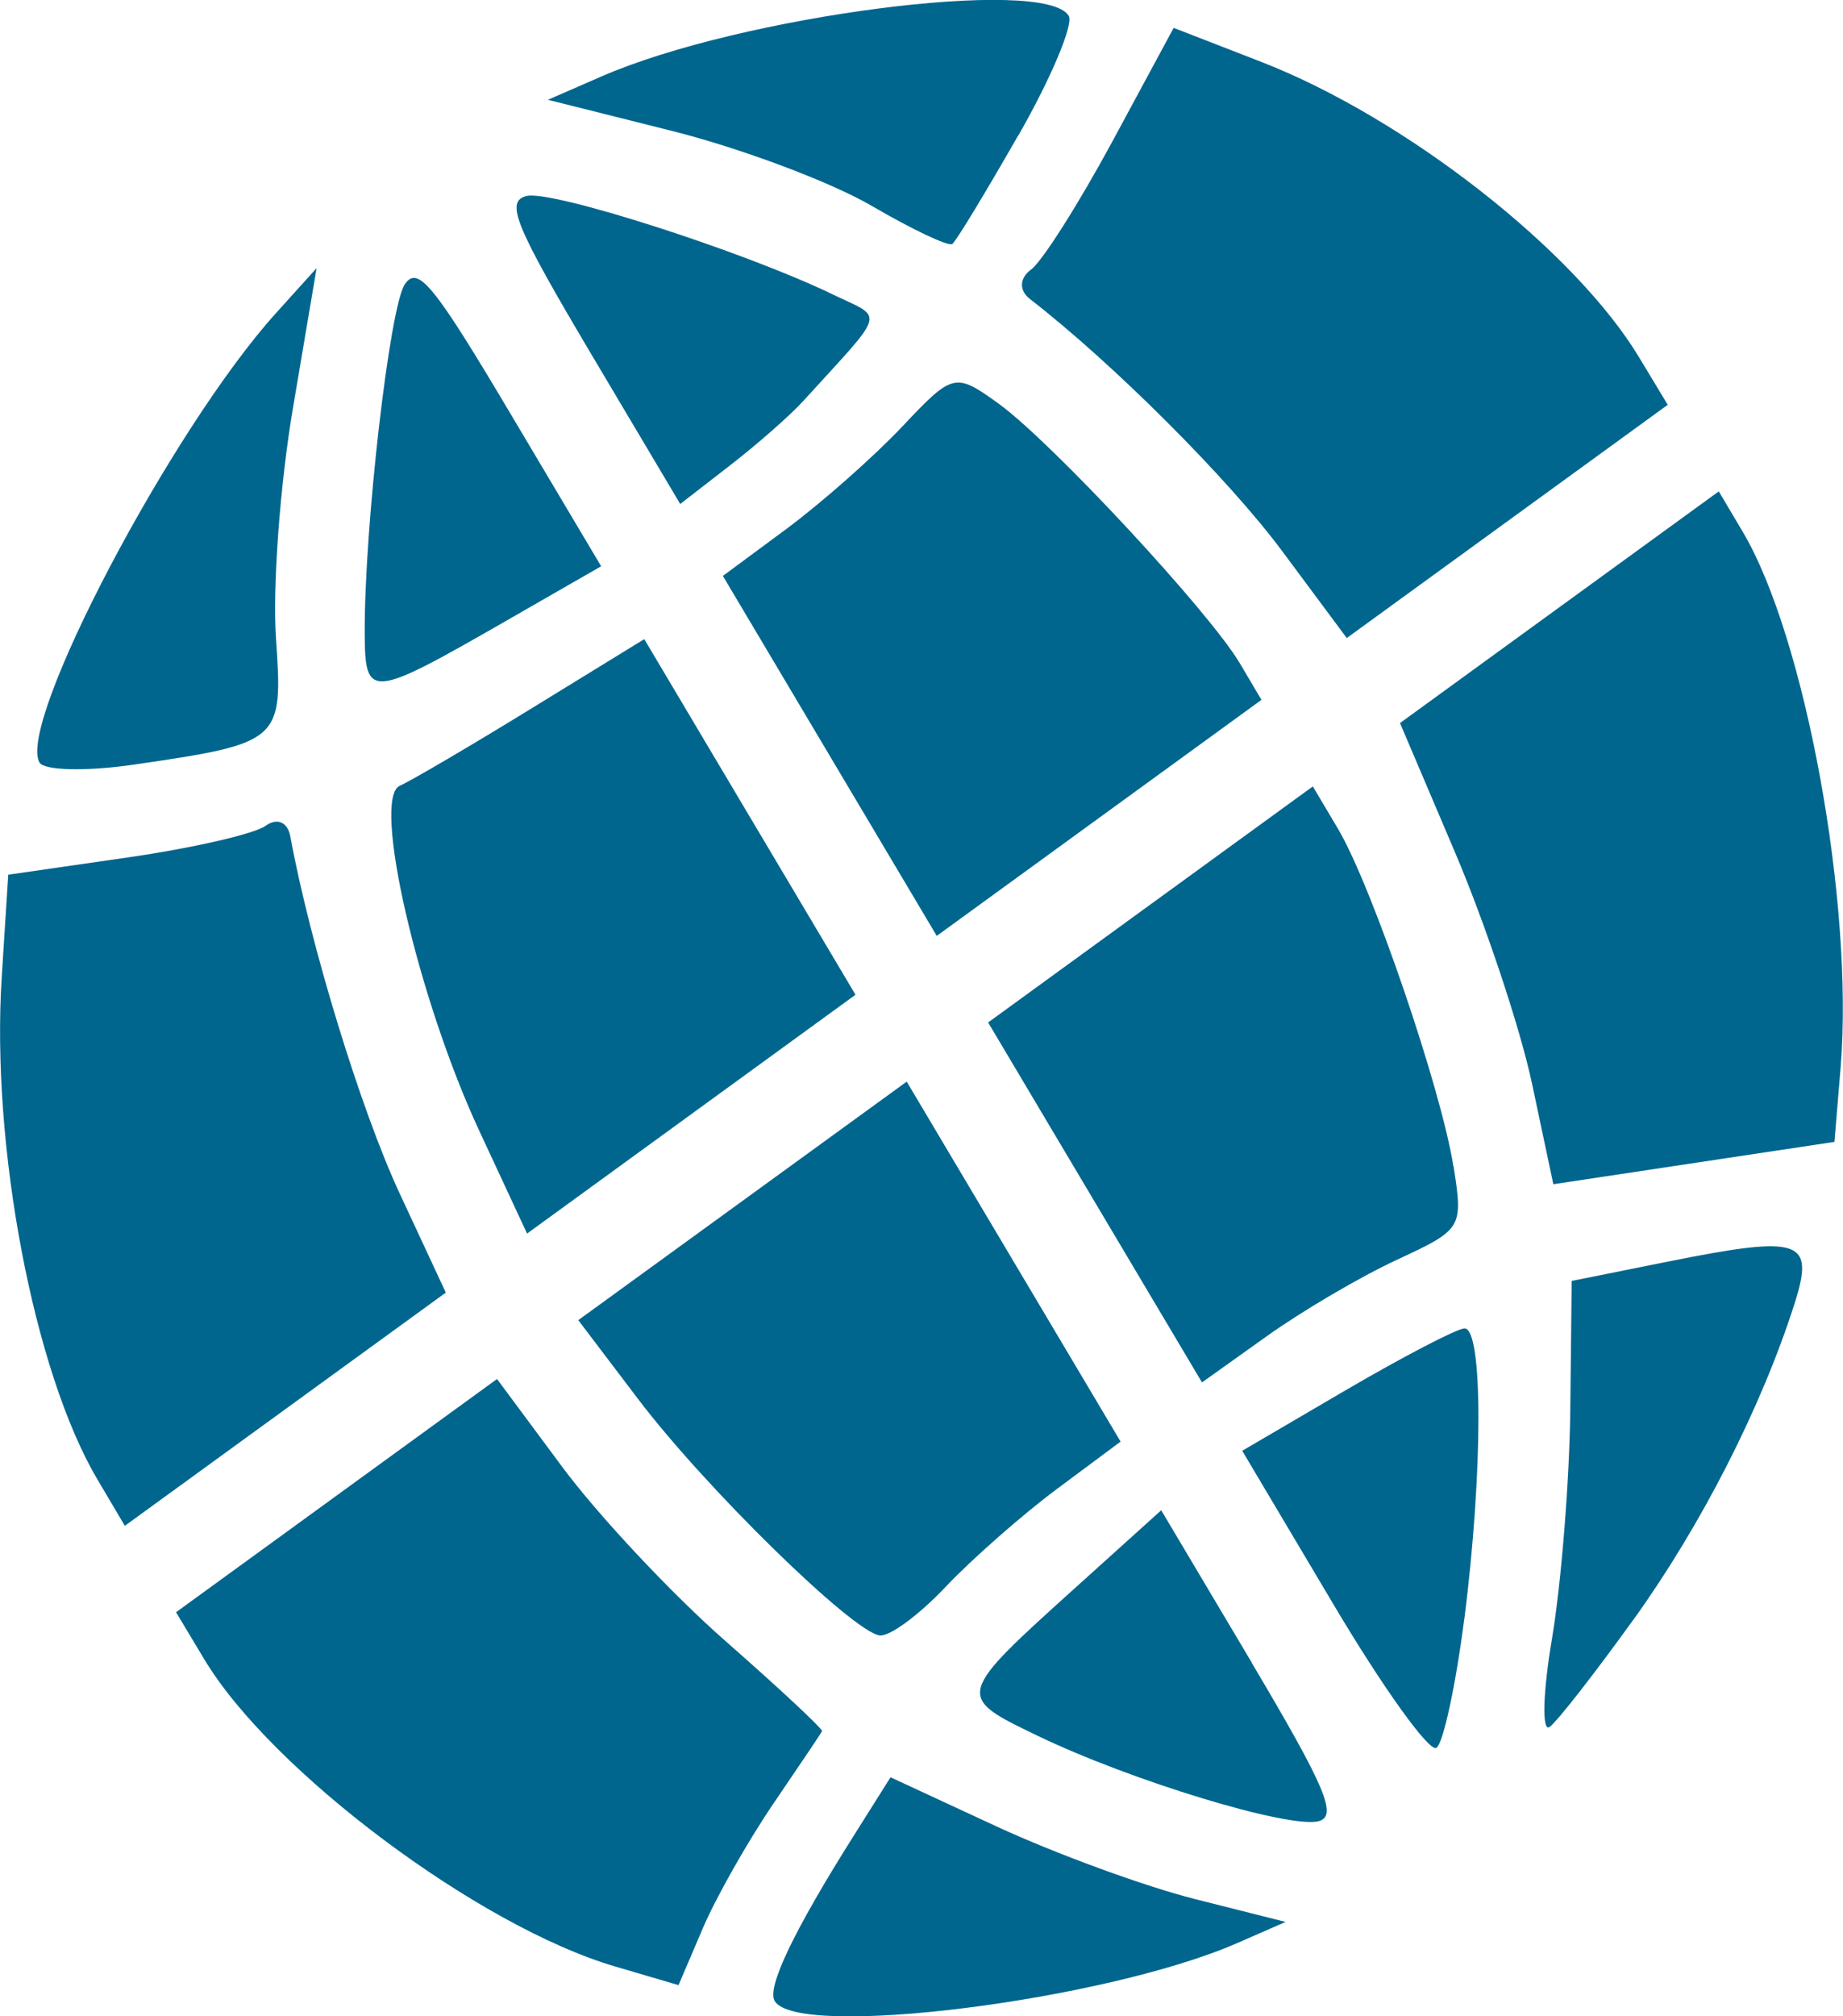 <?xml version="1.0" encoding="UTF-8" standalone="no"?>
<!-- Created with Inkscape (http://www.inkscape.org/) -->

<svg
   xmlns:dc="http://purl.org/dc/elements/1.1/"
   xmlns:cc="http://creativecommons.org/ns#"
   xmlns:rdf="http://www.w3.org/1999/02/22-rdf-syntax-ns#"
   xmlns:svg="http://www.w3.org/2000/svg"
   xmlns="http://www.w3.org/2000/svg"
   xmlns:sodipodi="http://sodipodi.sourceforge.net/DTD/sodipodi-0.dtd"
   xmlns:inkscape="http://www.inkscape.org/namespaces/inkscape"
   width="11.84mm"
   height="12.95mm"
   viewBox="0 0 11.84 12.95"
   version="1.1"
   id="svg4683"
   inkscape:version="0.92.1 r15371"
   sodipodi:docname="logo_planet.svg">
  <defs
     id="defs4677" />
  <sodipodi:namedview
     id="base"
     pagecolor="#ffffff"
     bordercolor="#666666"
     borderopacity="1.0"
     inkscape:pageopacity="0.0"
     inkscape:pageshadow="2"
     inkscape:zoom="1.4"
     inkscape:cx="-0.25289438"
     inkscape:cy="75.405193"
     inkscape:document-units="mm"
     inkscape:current-layer="layer1"
     showgrid="false"
     inkscape:window-width="1920"
     inkscape:window-height="1057"
     inkscape:window-x="-8"
     inkscape:window-y="-8"
     inkscape:window-maximized="1"
     fit-margin-top="0"
     fit-margin-left="0"
     fit-margin-right="0"
     fit-margin-bottom="0" />
  <g
     inkscape:label="Calque 1"
     inkscape:groupmode="layer"
     id="layer1"
     transform="translate(-16.998,-19.458)">
    <path
       style="fill:#00668e;fill-opacity:1;stroke-width:0.107"
       d="m 27.491,29.862 c 0.437,-0.608 0.823,-1.365 1.035,-2.029 0.132,-0.413 0.043,-0.443 -0.803,-0.274 l -0.628,0.126 -0.009,0.826 c -0.005,0.455 -0.058,1.115 -0.117,1.468 -0.06,0.353 -0.066,0.609 -0.015,0.57 0.052,-0.039 0.293,-0.349 0.537,-0.688 z M 24.674,31.655 c -0.321,-0.081 -0.892,-0.29 -1.269,-0.464 l -0.686,-0.318 -0.235,0.373 c -0.387,0.614 -0.561,0.977 -0.509,1.064 0.146,0.246 2.125,-0.002 2.971,-0.372 l 0.311,-0.136 z m 1.731,-1.795 c 0.121,-0.95 0.121,-1.876 3.85e-4,-1.87 -0.05,0.003 -0.391,0.18 -0.759,0.395 l -0.668,0.391 0.584,0.983 c 0.321,0.541 0.62,0.957 0.664,0.925 0.044,-0.032 0.124,-0.403 0.178,-0.825 z m -1.365,0.277 -0.582,-0.979 -0.541,0.488 c -0.782,0.705 -0.782,0.706 -0.254,0.96 0.602,0.29 1.616,0.598 1.806,0.549 0.124,-0.032 0.046,-0.216 -0.43,-1.018 z m 3.783,-3.827 c 0.085,-1.052 -0.228,-2.762 -0.63,-3.438 l -0.153,-0.258 -1.024,0.744 -1.024,0.744 0.355,0.834 c 0.195,0.459 0.417,1.125 0.493,1.481 l 0.137,0.647 0.903,-0.136 0.903,-0.136 z m -7.311,5.535 c 0.086,-0.201 0.291,-0.563 0.456,-0.805 0.165,-0.242 0.305,-0.45 0.311,-0.463 0.007,-0.013 -0.272,-0.273 -0.618,-0.577 -0.347,-0.304 -0.819,-0.808 -1.05,-1.119 l -0.42,-0.566 -1.031,0.749 -1.031,0.749 0.18,0.3 c 0.43,0.719 1.765,1.718 2.64,1.975 l 0.408,0.12 0.156,-0.365 z m 4.823,-4.896 c -0.078,-0.497 -0.524,-1.802 -0.742,-2.169 l -0.161,-0.271 -1.043,0.758 -1.043,0.758 0.687,1.156 0.687,1.156 0.415,-0.296 c 0.228,-0.163 0.606,-0.385 0.84,-0.493 0.418,-0.194 0.423,-0.203 0.361,-0.6 z m -3.263,2.702 c 0.168,-0.178 0.49,-0.461 0.715,-0.629 l 0.41,-0.305 -0.687,-1.156 -0.687,-1.156 -1.055,0.766 -1.055,0.766 0.383,0.505 c 0.436,0.575 1.381,1.499 1.554,1.52 0.063,0.008 0.253,-0.132 0.421,-0.31 z m 4.459,-7.893 C 27.12,21.071 26.028,20.216 25.102,19.856 l -0.564,-0.219 -0.394,0.73 c -0.217,0.401 -0.452,0.772 -0.523,0.823 -0.074,0.054 -0.077,0.134 -0.007,0.188 0.529,0.409 1.278,1.157 1.622,1.621 l 0.414,0.557 1.031,-0.749 1.031,-0.749 z M 24.963,23.718 C 24.766,23.386 23.755,22.298 23.414,22.051 23.135,21.849 23.119,21.853 22.796,22.196 22.613,22.39 22.279,22.685 22.053,22.853 l -0.411,0.304 0.687,1.156 0.687,1.156 1.043,-0.758 1.043,-0.758 z m -3.147,0.988 -0.679,-1.143 -0.718,0.441 c -0.395,0.243 -0.779,0.468 -0.853,0.501 -0.181,0.08 0.116,1.368 0.512,2.218 l 0.306,0.658 1.055,-0.767 1.055,-0.767 z m -2.252,2.414 c -0.248,-0.534 -0.572,-1.59 -0.701,-2.29 -0.017,-0.093 -0.085,-0.121 -0.159,-0.068 -0.071,0.052 -0.472,0.144 -0.891,0.204 l -0.762,0.11 -0.042,0.659 c -0.069,1.083 0.206,2.531 0.613,3.222 l 0.178,0.301 1.031,-0.749 1.031,-0.749 z m 2.594,-5.086 c 0.541,-0.594 0.522,-0.525 0.192,-0.684 -0.572,-0.277 -1.81,-0.674 -1.97,-0.633 -0.137,0.035 -0.075,0.187 0.413,1.01 l 0.575,0.968 0.32,-0.248 c 0.176,-0.136 0.387,-0.322 0.47,-0.413 z m -1.88,0.082 c -0.494,-0.832 -0.596,-0.957 -0.68,-0.831 -0.097,0.146 -0.26,1.561 -0.257,2.242 0.002,0.423 0.035,0.42 0.899,-0.076 l 0.62,-0.356 z m 3.263,-1.789 c 0.21,-0.368 0.355,-0.713 0.323,-0.767 -0.151,-0.255 -2.11,-3.27e-4 -3.002,0.389 l -0.344,0.15 0.801,0.201 c 0.441,0.111 1.016,0.327 1.277,0.479 0.262,0.153 0.496,0.264 0.52,0.246 0.024,-0.017 0.215,-0.333 0.425,-0.7 z m -4.77,3.232 c -0.023,-0.326 0.026,-0.995 0.11,-1.486 l 0.151,-0.893 -0.261,0.289 c -0.67,0.742 -1.667,2.637 -1.519,2.887 0.03,0.051 0.3,0.057 0.599,0.014 0.954,-0.139 0.966,-0.149 0.92,-0.811 z"
       id="path5241"
       inkscape:connector-curvature="0" />
  </g>
</svg>
